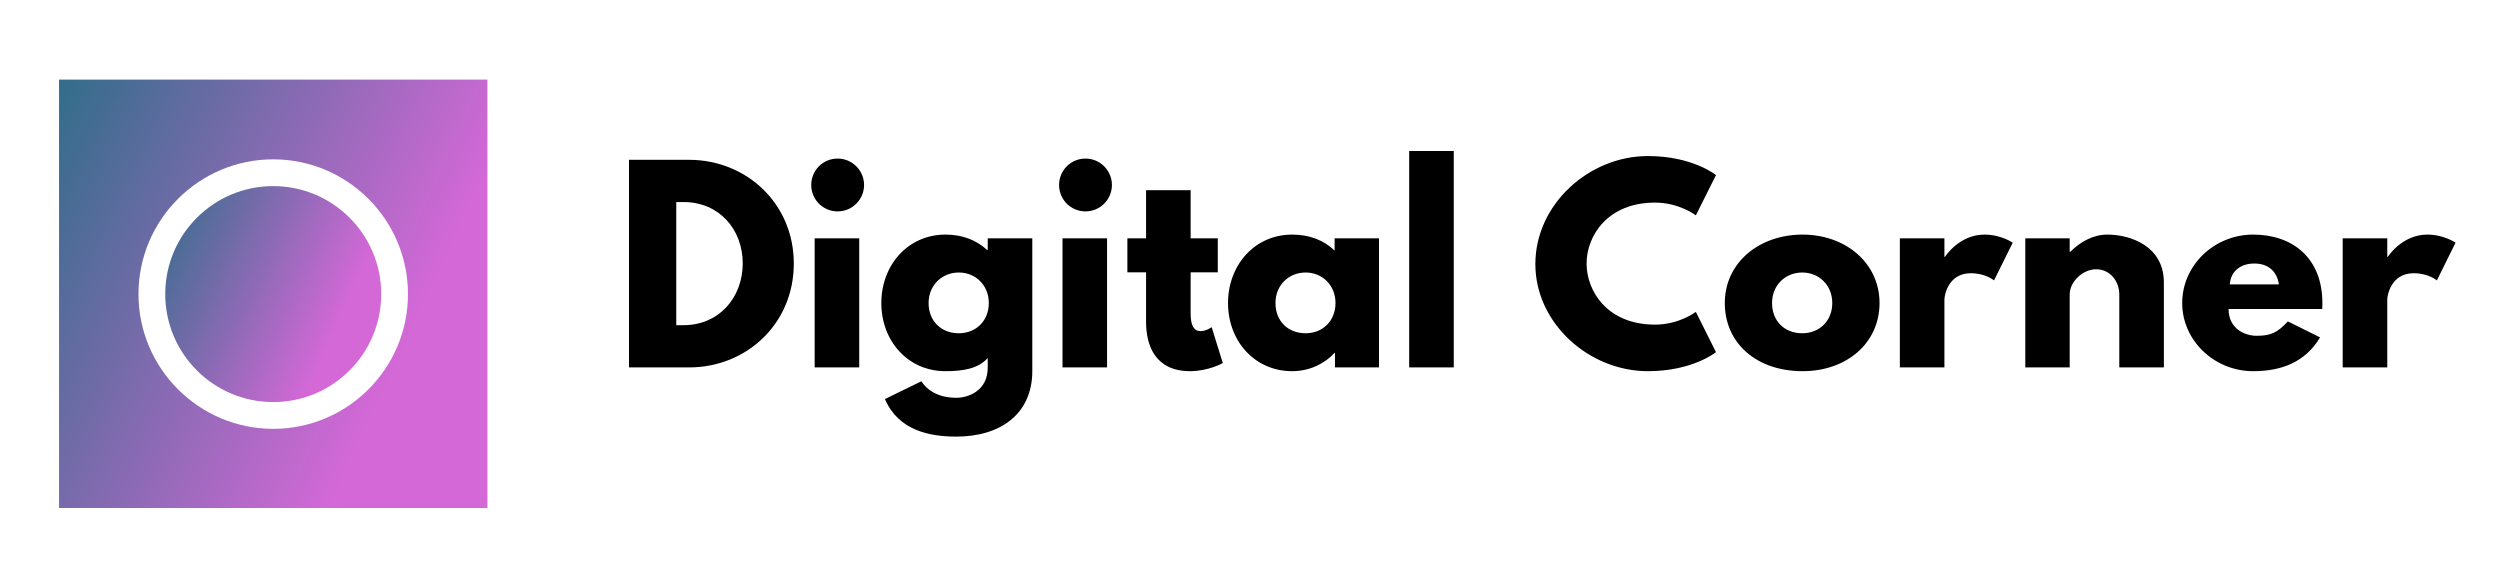 <?xml version="1.0" encoding="utf-8"?>
<svg viewBox="38.508 129.514 229.514 52.042" xmlns="http://www.w3.org/2000/svg">
  <defs>
    <linearGradient data-v-fde0c5aa="" gradientTransform="rotate(25)" id="afa6c035-ad1c-4fc9-a14d-054f1d383725" x1="0%" y1="0%" x2="100%" y2="0%">
      <stop data-v-fde0c5aa="" offset="0" stop-color="#326D8A" stop-opacity="1"/>
      <stop data-v-fde0c5aa="" offset="1" stop-color="#D468D7" stop-opacity="1"/>
    </linearGradient>
  </defs>
  <rect data-v-fde0c5aa="" fill="transparent" x="3.928" y="6.486" width="300" height="300" class="logo-background-square"/>
  <g data-v-fde0c5aa="" id="73609a35-47d4-43b9-b3fa-11ee34813593" fill="#000000" transform="matrix(1.65, 0, 0, 1.65, 94.867, 142.454)">
    <path d="M0.84 1.05L0.84 12.60L4.19 12.60C7.36 12.60 10.01 10.19 10.01 6.82C10.01 3.46 7.35 1.05 4.19 1.05ZM3.47 10.25L3.47 3.40L3.88 3.40C5.84 3.40 7.17 4.90 7.17 6.83C7.15 8.76 5.82 10.25 3.88 10.25ZM12.45 0.98C11.63 0.98 10.98 1.64 10.98 2.45C10.98 3.26 11.63 3.92 12.45 3.92C13.26 3.92 13.92 3.26 13.92 2.45C13.92 1.64 13.26 0.98 12.45 0.98ZM11.17 5.42L13.65 5.42L13.65 12.60L11.17 12.60ZM15.08 14.36C15.83 16.11 17.56 16.45 19.05 16.45C21.50 16.45 23.28 15.20 23.28 12.80L23.28 5.42L20.80 5.42L20.80 6.06L20.76 6.06C20.17 5.52 19.40 5.21 18.45 5.21C16.35 5.21 14.88 6.92 14.88 9.02C14.88 11.12 16.35 12.81 18.45 12.81C19.43 12.81 20.27 12.67 20.80 12.08L20.80 12.61C20.80 13.89 19.74 14.29 19.05 14.29C17.98 14.29 17.37 13.80 17.11 13.37ZM17.51 9.02C17.51 8.02 18.26 7.32 19.19 7.32C20.12 7.32 20.86 8.02 20.86 9.02C20.86 10.00 20.16 10.70 19.19 10.70C18.19 10.70 17.51 10.00 17.51 9.02ZM26.24 0.98C25.42 0.98 24.77 1.64 24.77 2.45C24.77 3.26 25.42 3.92 26.24 3.92C27.05 3.92 27.71 3.26 27.71 2.45C27.71 1.64 27.05 0.98 26.24 0.98ZM24.96 5.42L27.44 5.42L27.44 12.60L24.96 12.60ZM29.61 5.42L28.57 5.42L28.57 7.31L29.61 7.31L29.61 10.07C29.61 11.34 30.09 12.81 32.06 12.81C33.08 12.81 33.88 12.36 33.88 12.36L33.26 10.36C33.26 10.36 32.97 10.58 32.65 10.58C32.26 10.58 32.09 10.26 32.09 9.59L32.09 7.31L33.60 7.31L33.60 5.42L32.09 5.42L32.09 2.74L29.61 2.74ZM34.17 9.02C34.17 11.12 35.64 12.81 37.74 12.81C38.72 12.81 39.56 12.38 40.10 11.79L40.12 11.79L40.12 12.60L42.57 12.60L42.57 5.42L40.10 5.42L40.10 6.10C39.51 5.53 38.71 5.21 37.74 5.21C35.64 5.21 34.17 6.92 34.17 9.02ZM36.81 9.02C36.81 8.02 37.55 7.32 38.49 7.32C39.41 7.32 40.15 8.02 40.15 9.02C40.15 10.00 39.45 10.70 38.49 10.70C37.48 10.70 36.81 10.00 36.81 9.02ZM44.25 12.60L46.73 12.60L46.73 0.56L44.25 0.56ZM57.93 10.22C55.29 10.22 54.12 8.37 54.12 6.82C54.12 5.28 55.29 3.43 57.93 3.43C59.28 3.43 60.20 4.14 60.20 4.14L61.32 1.90C61.32 1.90 60.03 0.84 57.53 0.84C54.25 0.84 51.27 3.53 51.27 6.85C51.27 10.15 54.26 12.81 57.53 12.81C60.03 12.81 61.32 11.75 61.32 11.75L60.20 9.51C60.20 9.51 59.28 10.22 57.93 10.22ZM61.81 9.02C61.81 11.23 63.55 12.81 66.14 12.81C68.61 12.81 70.42 11.23 70.42 9.02C70.42 6.78 68.52 5.21 66.14 5.21C63.71 5.21 61.81 6.78 61.81 9.02ZM64.44 9.02C64.44 8.02 65.18 7.32 66.12 7.32C67.05 7.32 67.79 8.02 67.79 9.02C67.79 10.00 67.09 10.70 66.12 10.70C65.11 10.70 64.44 10.00 64.44 9.02ZM71.55 12.60L74.03 12.60L74.03 8.82C74.03 8.64 74.21 7.36 75.50 7.36C76.33 7.36 76.79 7.76 76.79 7.76L77.83 5.66C77.83 5.66 77.18 5.21 76.26 5.21C74.84 5.21 74.06 6.45 74.06 6.45L74.03 6.45L74.03 5.42L71.55 5.42ZM78.53 12.60L81.00 12.60L81.00 8.54C81.00 7.83 81.73 7.14 82.47 7.14C83.27 7.14 83.76 7.83 83.76 8.54L83.76 12.60L86.24 12.60L86.24 7.87C86.24 5.87 84.41 5.21 83.09 5.21C82.31 5.21 81.59 5.61 81.03 6.17L81.00 6.17L81.00 5.42L78.53 5.42ZM95.05 9.35C95.06 9.27 95.06 9.11 95.06 9.02C95.06 6.50 93.39 5.21 91.21 5.21C89.04 5.21 87.26 6.92 87.26 9.02C87.26 11.10 89.04 12.81 91.21 12.81C92.81 12.81 94.12 12.29 94.93 10.93L93.14 10.04C92.54 10.68 92.19 10.84 91.39 10.84C90.76 10.84 89.84 10.46 89.84 9.35ZM89.91 7.98C89.95 7.32 90.43 6.82 91.28 6.82C92.01 6.82 92.53 7.22 92.64 7.98ZM96.19 12.60L98.67 12.60L98.67 8.82C98.67 8.64 98.85 7.36 100.14 7.36C100.97 7.36 101.43 7.76 101.43 7.76L102.47 5.66C102.47 5.66 101.82 5.21 100.90 5.21C99.48 5.21 98.70 6.45 98.70 6.45L98.67 6.45L98.67 5.42L96.19 5.42Z"/>
  </g>
  <g data-v-fde0c5aa="" id="07f1072e-ab7e-4281-a4f3-3fb7568b613a" stroke="none" fill="url(#afa6c035-ad1c-4fc9-a14d-054f1d383725)" transform="matrix(1.229, 0, 0, 1.229, 43.928, 136.823)">
    <circle cx="16" cy="16.021" r="8.066"/>
    <path d="M32 0H0v32h32V0zM16 26.086c-5.551 0-10.066-4.516-10.066-10.065 0-5.55 4.516-10.066 10.066-10.066 5.55 0 10.065 4.516 10.065 10.066.001 5.55-4.515 10.065-10.065 10.065z"/>
  </g>
</svg>
